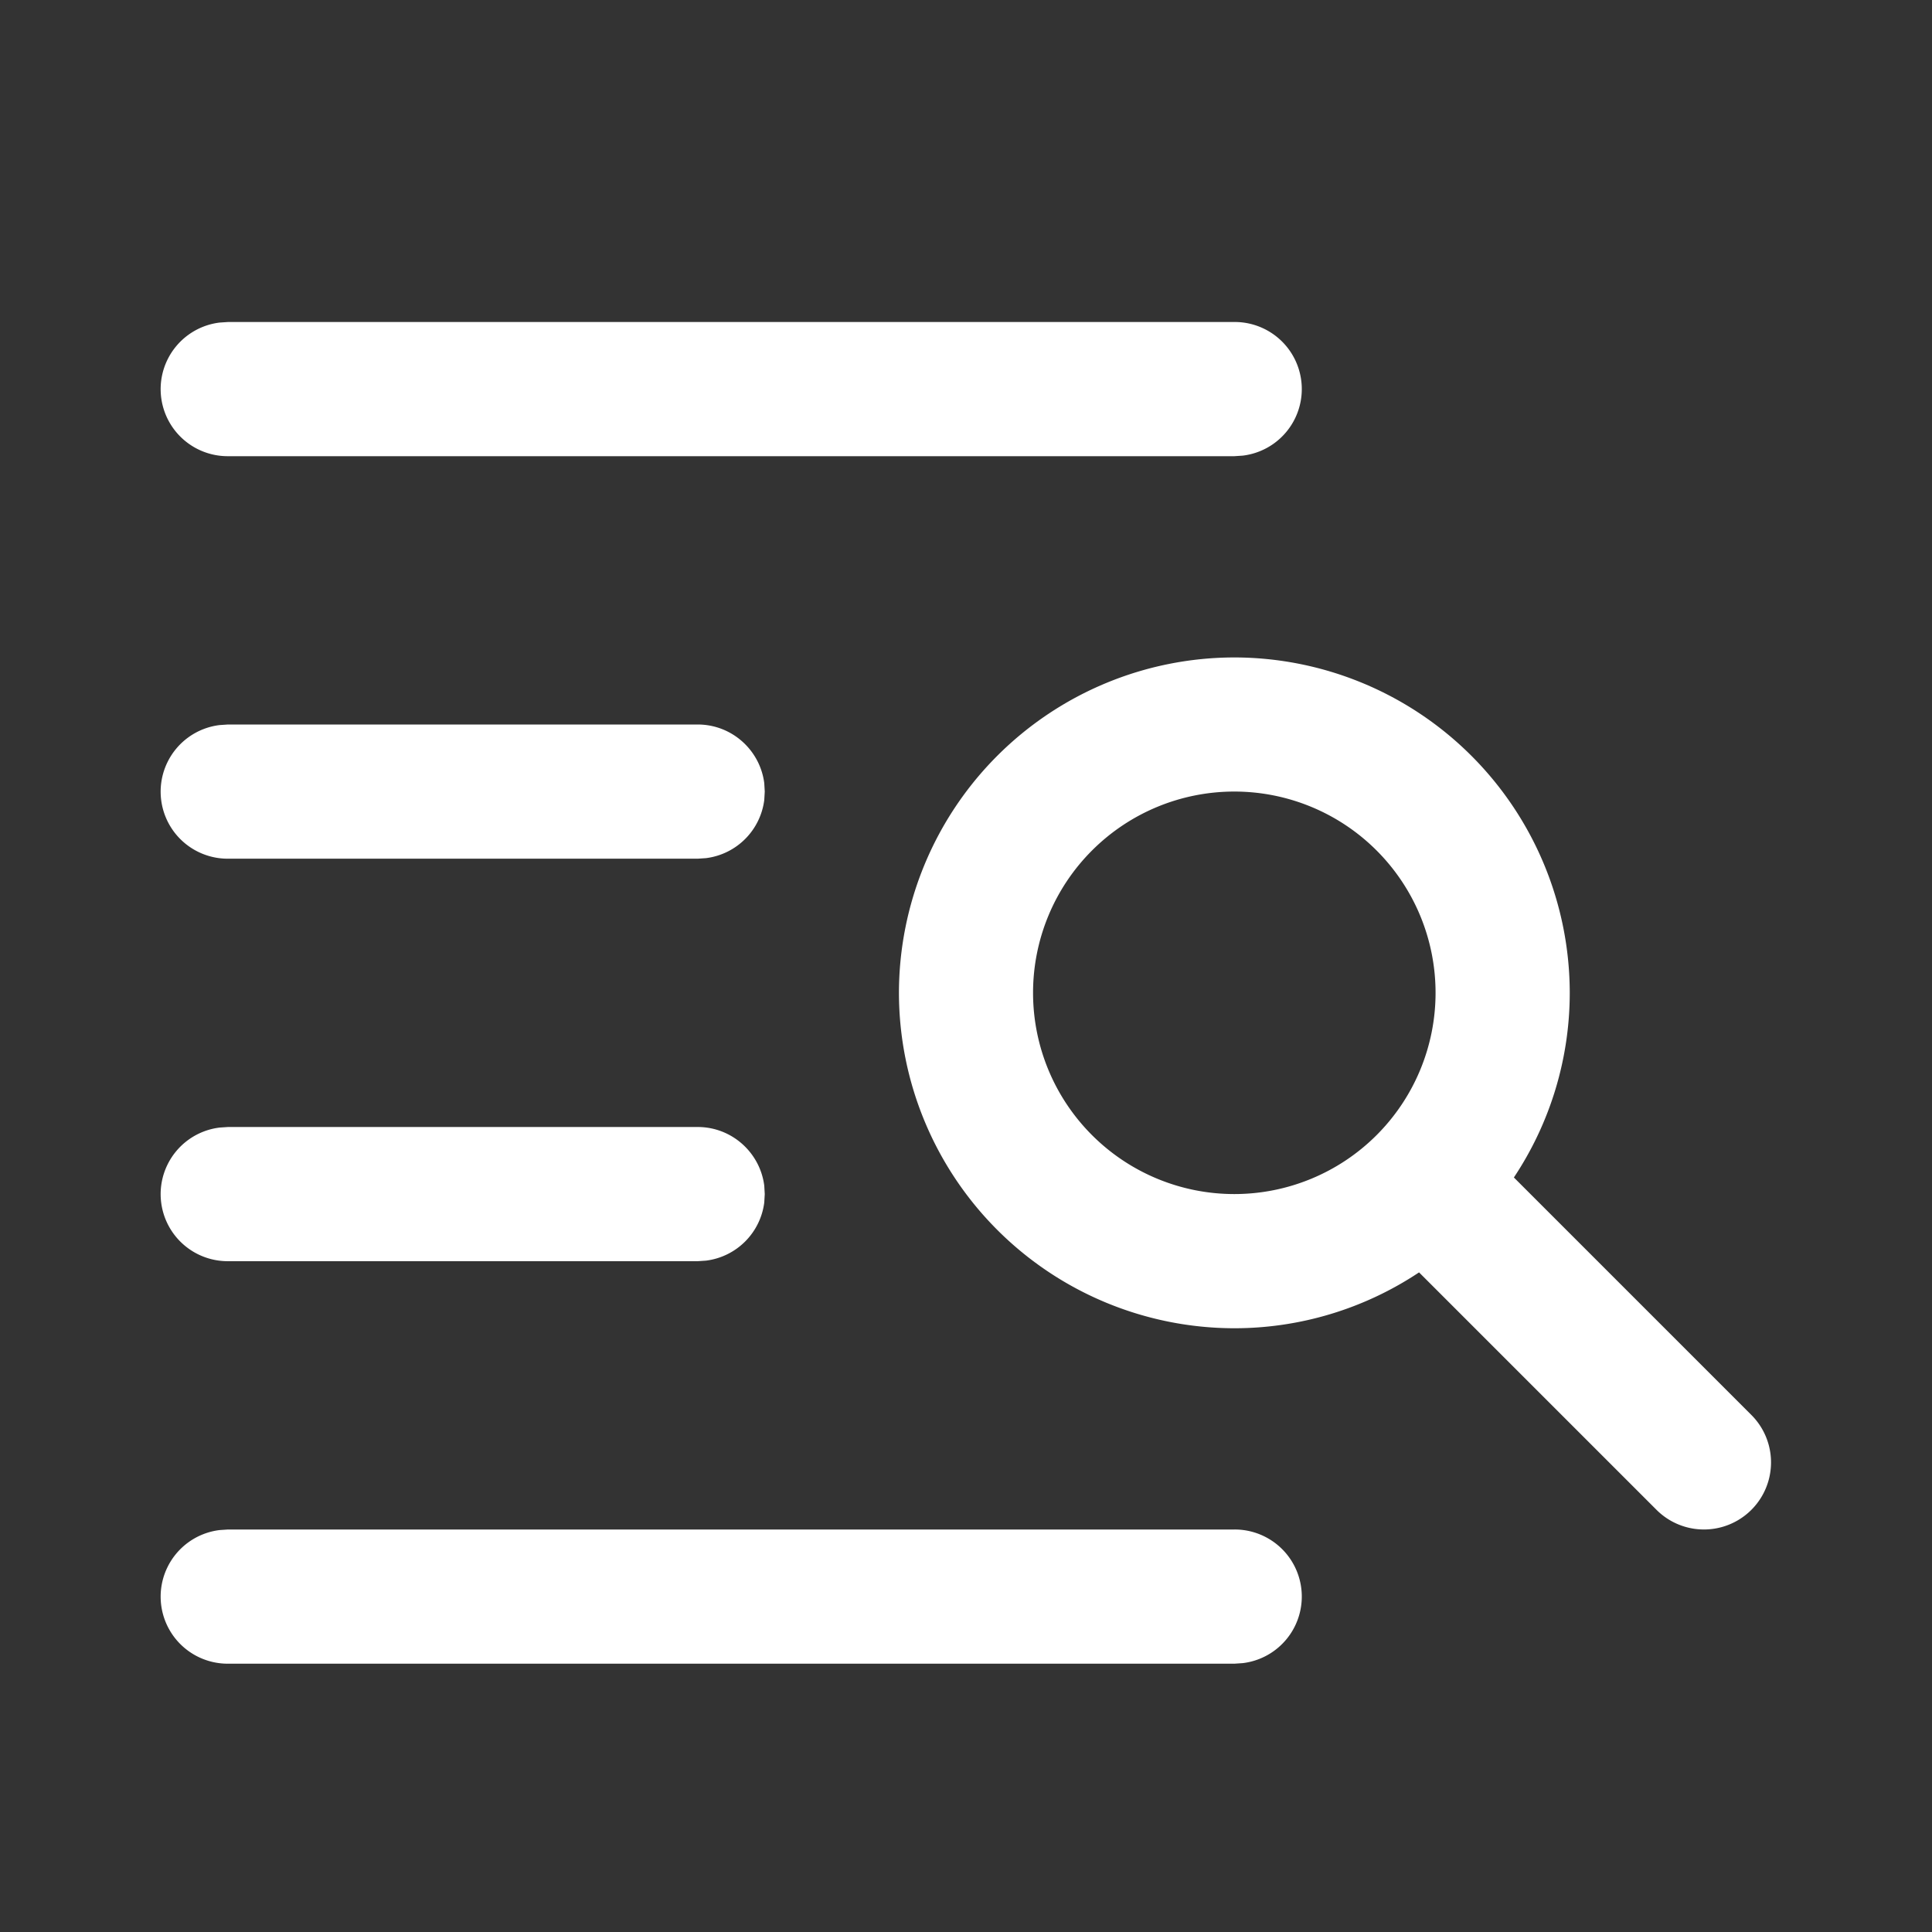 <!--<svg xmlns="http://www.w3.org/2000/svg" xmlns:xlink="http://www.w3.org/1999/xlink" width="24" height="24" viewBox="0 0 24 24">-->
<!--    <defs>-->
<!--        <path id="a" d="M15.333 19a.833.833 0 0 1 .105 1.66l-.105.007h-12.5a.833.833 0 0 1-.104-1.66L2.833 19h12.5zm0-10.833a4.171 4.171 0 0 1 4.167 4.166 4.14 4.14 0 0 1-.694 2.294l2.95 2.95a.832.832 0 1 1-1.178 1.179l-2.95-2.95a4.14 4.14 0 0 1-2.295.694 4.171 4.171 0 0 1-4.166-4.167 4.171 4.171 0 0 1 4.166-4.166zM8.667 14c.424 0 .775.318.827.729l.006.104-.006.105a.834.834 0 0 1-.723.722l-.104.007H2.833a.833.833 0 0 1-.104-1.66L2.833 14h5.834zm6.666-4.167a2.5 2.5 0 1 0 0 5 2.5 2.5 0 0 0 0-5zM8.667 9c.424 0 .775.318.827.729l.006.104-.006.105a.834.834 0 0 1-.723.722l-.104.007H2.833a.833.833 0 0 1-.104-1.66L2.833 9h5.834zM2.833 4h12.5a.833.833 0 0 1 .105 1.66l-.105.007h-12.5a.833.833 0 0 1-.104-1.66L2.833 4h12.5z"/>-->
<!--    </defs>-->
<!--    <g fill="none" fill-rule="evenodd">-->
<!--        <mask id="b" fill="#fff">-->
<!--            <use xlink:href="#a"/>-->
<!--        </mask>-->
<!--        <use fill="#1B2031" fill-rule="nonzero" xlink:href="#a"/>-->
<!--        <g fill="#FFF" mask="url(#b)">-->
<!--            <path d="M0 0h24v24H0z"/>-->
<!--        </g>-->
<!--    </g>-->
<!--</svg>-->
<svg xmlns="http://www.w3.org/2000/svg" xmlns:xlink="http://www.w3.org/1999/xlink" width="24" height="24" viewBox="0 0 24 24">
<rect x="0" y="0" width="24" height="24" fill="#333333" stroke="none"/>
<path fill="#fff" fill-rule="evenodd"  clip-rule="evenodd" id="a" d="M15.333 19a.833.833 0 0 1 .105 1.66l-.105.007h-12.5a.833.833 0 0 1-.104-1.66L2.833 19h12.5zm0-10.833a4.171 4.171 0 0 1 4.167 4.166 4.14 4.14 0 0 1-.694 2.294l2.95 2.95a.832.832 0 1 1-1.178 1.179l-2.95-2.95a4.14 4.14 0 0 1-2.295.694 4.171 4.171 0 0 1-4.166-4.167 4.171 4.171 0 0 1 4.166-4.166zM8.667 14c.424 0 .775.318.827.729l.006.104-.006.105a.834.834 0 0 1-.723.722l-.104.007H2.833a.833.833 0 0 1-.104-1.66L2.833 14h5.834zm6.666-4.167a2.5 2.5 0 1 0 0 5 2.5 2.5 0 0 0 0-5zM8.667 9c.424 0 .775.318.827.729l.006.104-.006.105a.834.834 0 0 1-.723.722l-.104.007H2.833a.833.833 0 0 1-.104-1.66L2.833 9h5.834zM2.833 4h12.5a.833.833 0 0 1 .105 1.66l-.105.007h-12.5a.833.833 0 0 1-.104-1.66L2.833 4h12.5z"/>
<mask id="b" maskUnits="userSpaceOnUse" fill-rule="evenodd">
  <path fill="#fff" fill-rule="evenodd"  clip-rule="evenodd" id="a" d="M15.333 19a.833.833 0 0 1 .105 1.66l-.105.007h-12.5a.833.833 0 0 1-.104-1.66L2.833 19h12.5zm0-10.833a4.171 4.171 0 0 1 4.167 4.166 4.14 4.14 0 0 1-.694 2.294l2.95 2.95a.832.832 0 1 1-1.178 1.179l-2.95-2.95a4.14 4.14 0 0 1-2.295.694 4.171 4.171 0 0 1-4.166-4.167 4.171 4.171 0 0 1 4.166-4.166zM8.667 14c.424 0 .775.318.827.729l.006.104-.006.105a.834.834 0 0 1-.723.722l-.104.007H2.833a.833.833 0 0 1-.104-1.66L2.833 14h5.834zm6.666-4.167a2.5 2.5 0 1 0 0 5 2.5 2.5 0 0 0 0-5zM8.667 9c.424 0 .775.318.827.729l.006.104-.006.105a.834.834 0 0 1-.723.722l-.104.007H2.833a.833.833 0 0 1-.104-1.66L2.833 9h5.834zM2.833 4h12.5a.833.833 0 0 1 .105 1.66l-.105.007h-12.5a.833.833 0 0 1-.104-1.66L2.833 4h12.5z"/>
</mask>
</svg>
